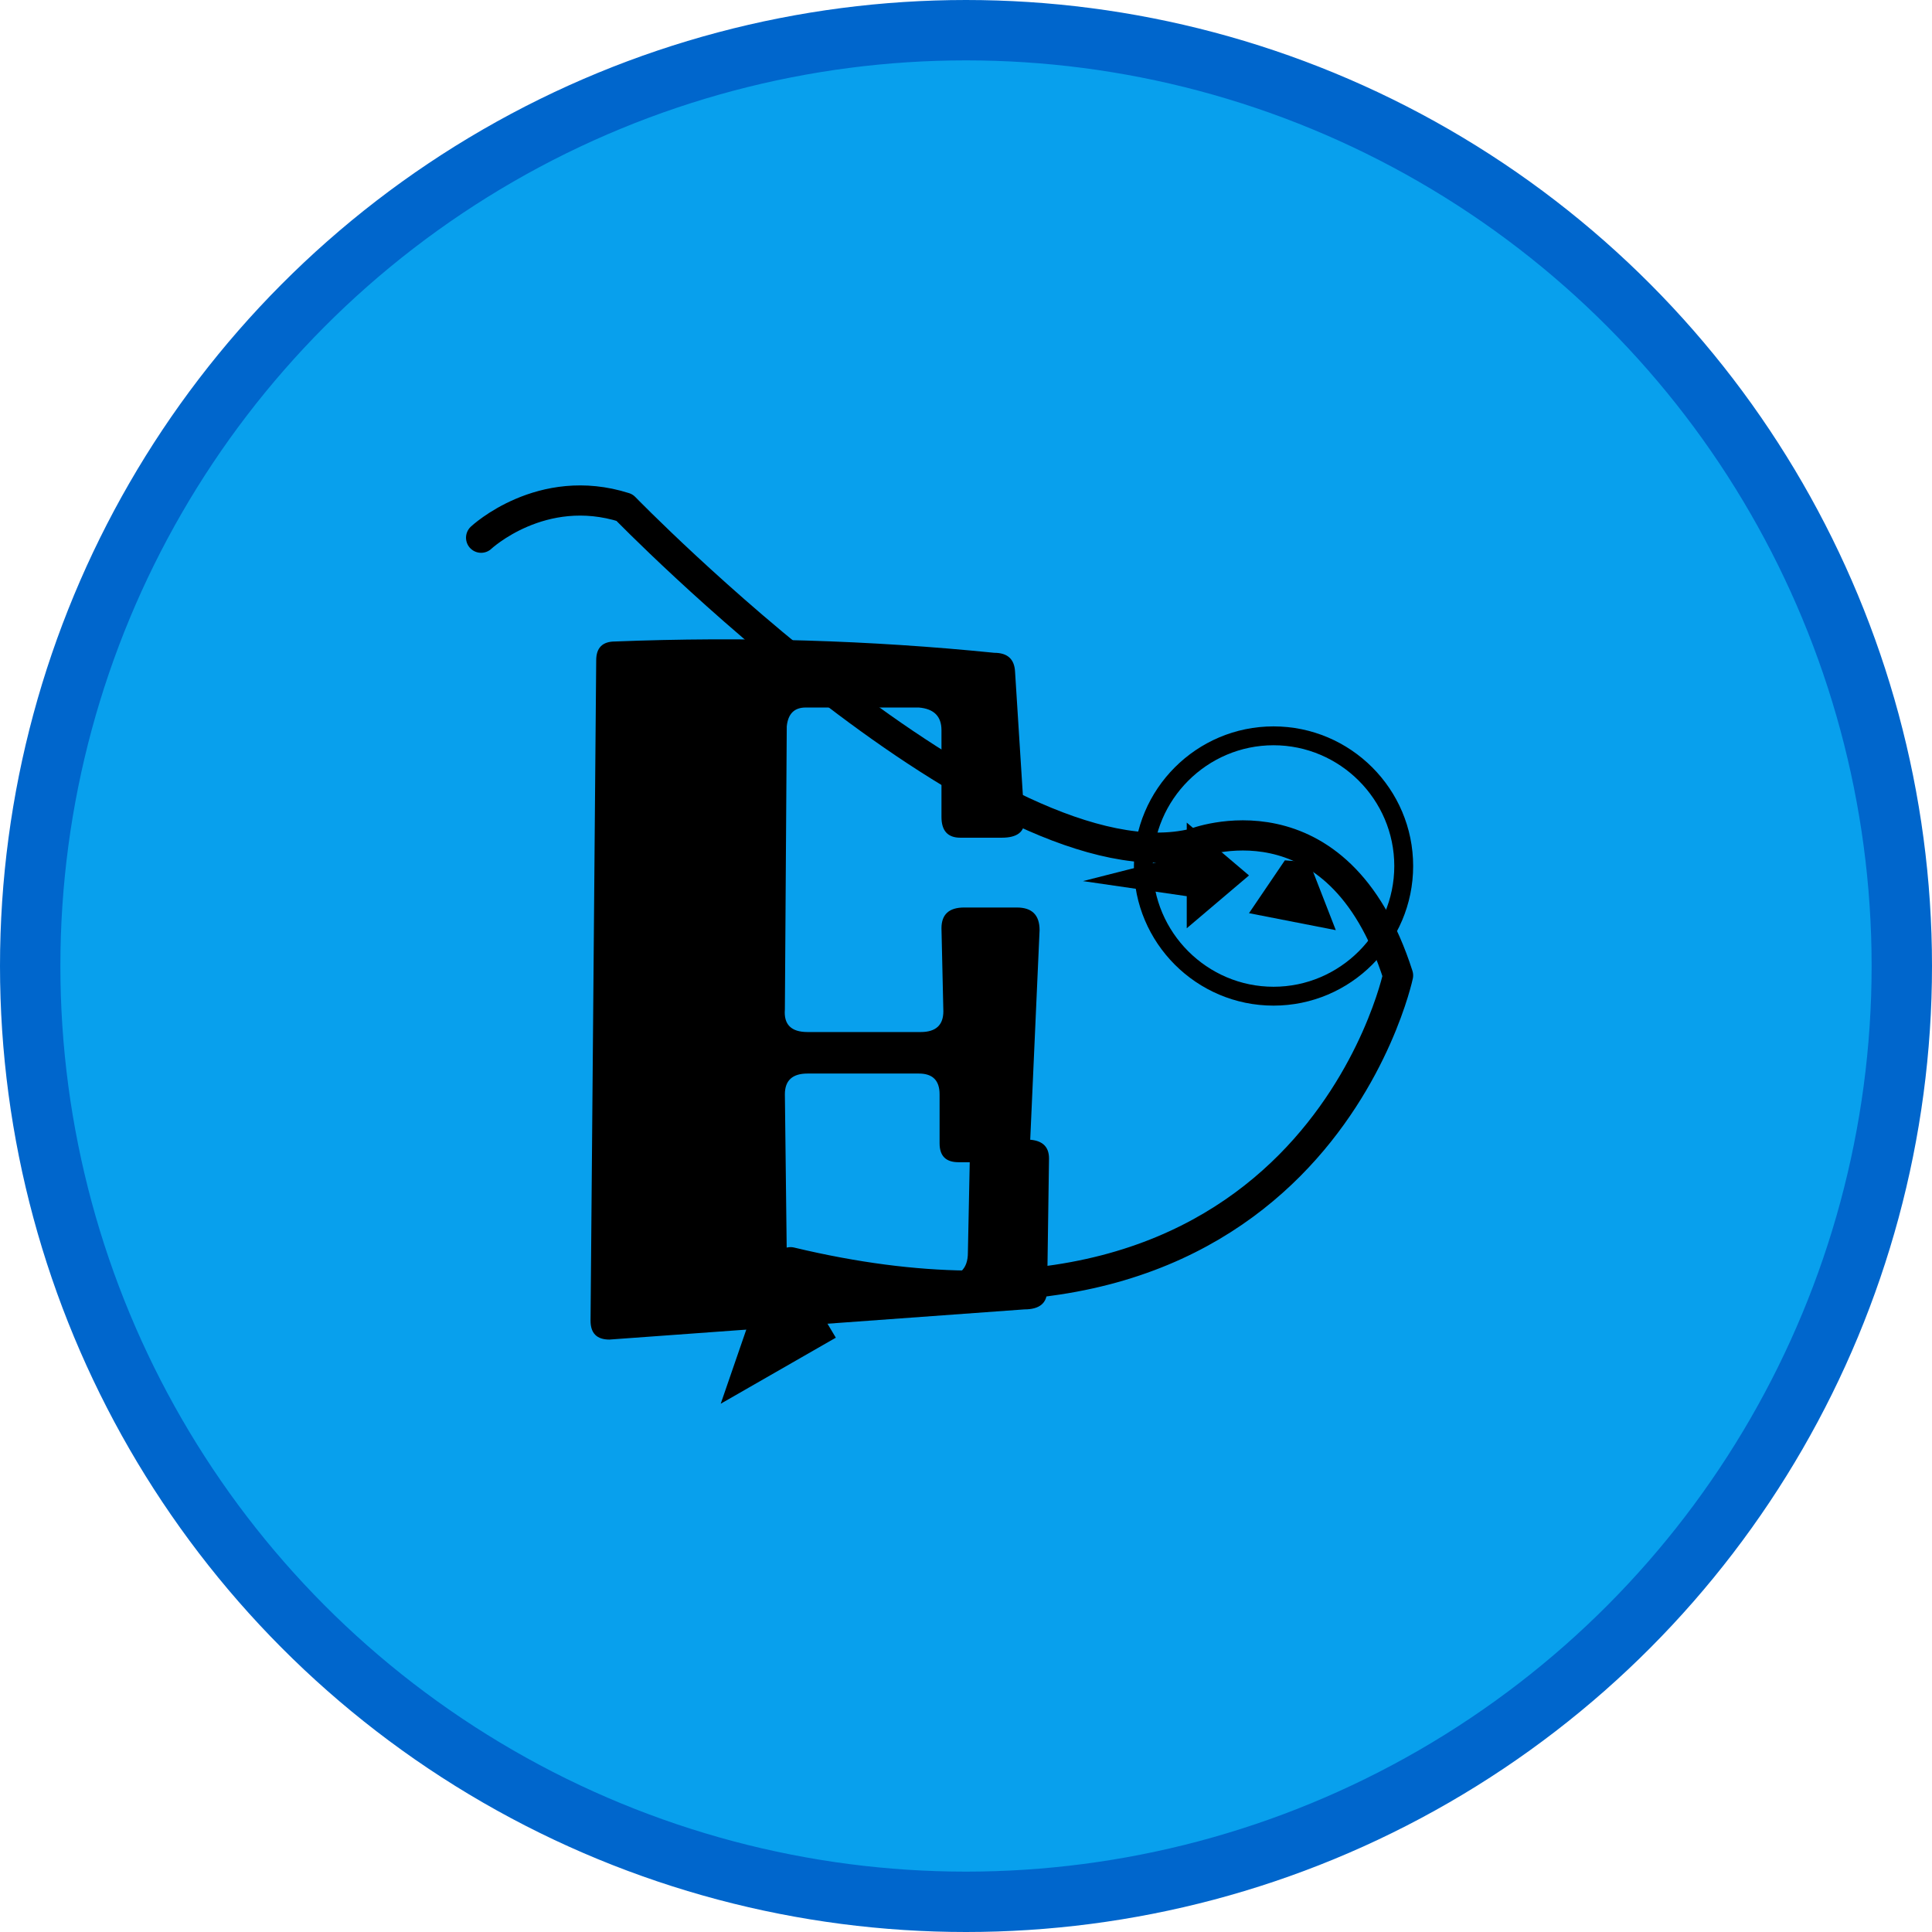 
<svg width="512" height="512" viewBox="0 0 512 512" fill="none" xmlns="http://www.w3.org/2000/svg">
  <circle cx="256" cy="256" r="248" fill="#08a0ed" stroke="#0066cc" stroke-width="16"/>
  <path d="M161.5 355C158.167 355 156.5 353.333 156.5 350L158 175C158 171.667 159.667 170 163 170C197 168.667 230.5 169.667 263.5 173C267 173 268.833 174.667 269 178L271.5 217.5C271.5 220.5 269.5 222 265.5 222C261.833 222 258.167 222 254.5 222C251.167 222 249.5 220.167 249.5 216.5C249.5 208.833 249.5 201.167 249.5 193.5C249.5 189.833 247.5 187.833 243.5 187.5C233.5 187.5 223.5 187.5 213.5 187.5C210.5 187.5 208.833 189.167 208.5 192.5L208 267.5C207.667 271.5 209.667 273.5 214 273.5C224 273.5 234 273.5 244 273.5C248 273.5 250 271.667 250 268L249.5 246C249.5 242.333 251.5 240.5 255.5 240.5H269.5C273.5 240.5 275.5 242.5 275.5 246.5L273 302.5C273 306.167 271 308 267 308H254C250.667 308 249 306.333 249 303V290C249 286.333 247.167 284.5 243.5 284.5H214C210 284.5 208 286.333 208 290L208.5 332.5C208.5 336.5 210.5 338.5 214.5 338.5C226.167 338.5 237.833 338.5 249.5 338.5C254.167 338.5 256.5 336.333 256.5 332L257 307.5C257 303.833 259 302 263 302H272C276 302 278 303.667 278 307L277.5 342C277.5 345.333 275.5 347 271.5 347L161.5 355Z" fill="black"/>
  <path d="M337.5 192.5C317.1 192.5 300.5 209.1 300.5 229.5C300.5 249.9 317.1 266.5 337.5 266.5C357.9 266.5 374.5 249.9 374.5 229.5C374.5 209.1 357.9 192.5 337.5 192.5ZM337.5 261.5C319.9 261.5 305.5 247.1 305.5 229.5C305.5 211.9 319.9 197.5 337.5 197.5C355.1 197.5 369.5 211.9 369.5 229.5C369.5 247.1 355.1 261.5 337.5 261.5Z" fill="black"/>
  <path d="M127.5 142.5C127.5 142.5 143.5 127.5 165.5 134.5C165.5 134.5 264.5 236.5 316.5 223.5C316.5 223.5 354.5 208.5 370.5 258.5C370.5 258.5 347.5 367.5 209.5 334.5" stroke="black" stroke-width="8" stroke-linecap="round" stroke-linejoin="round"/>
  <path d="M206 328.5L191 372L221.5 354.5L206 328.5Z" fill="black"/>
  <path d="M314.5 237.5L314.5 246L331 232L314.5 218L314.5 226.5L287 233.5L314.5 237.5Z" fill="black"/>
  <path d="M340.5 228L331 242L354 246.5L347 228.5L340.5 228Z" fill="black"/>
</svg>
